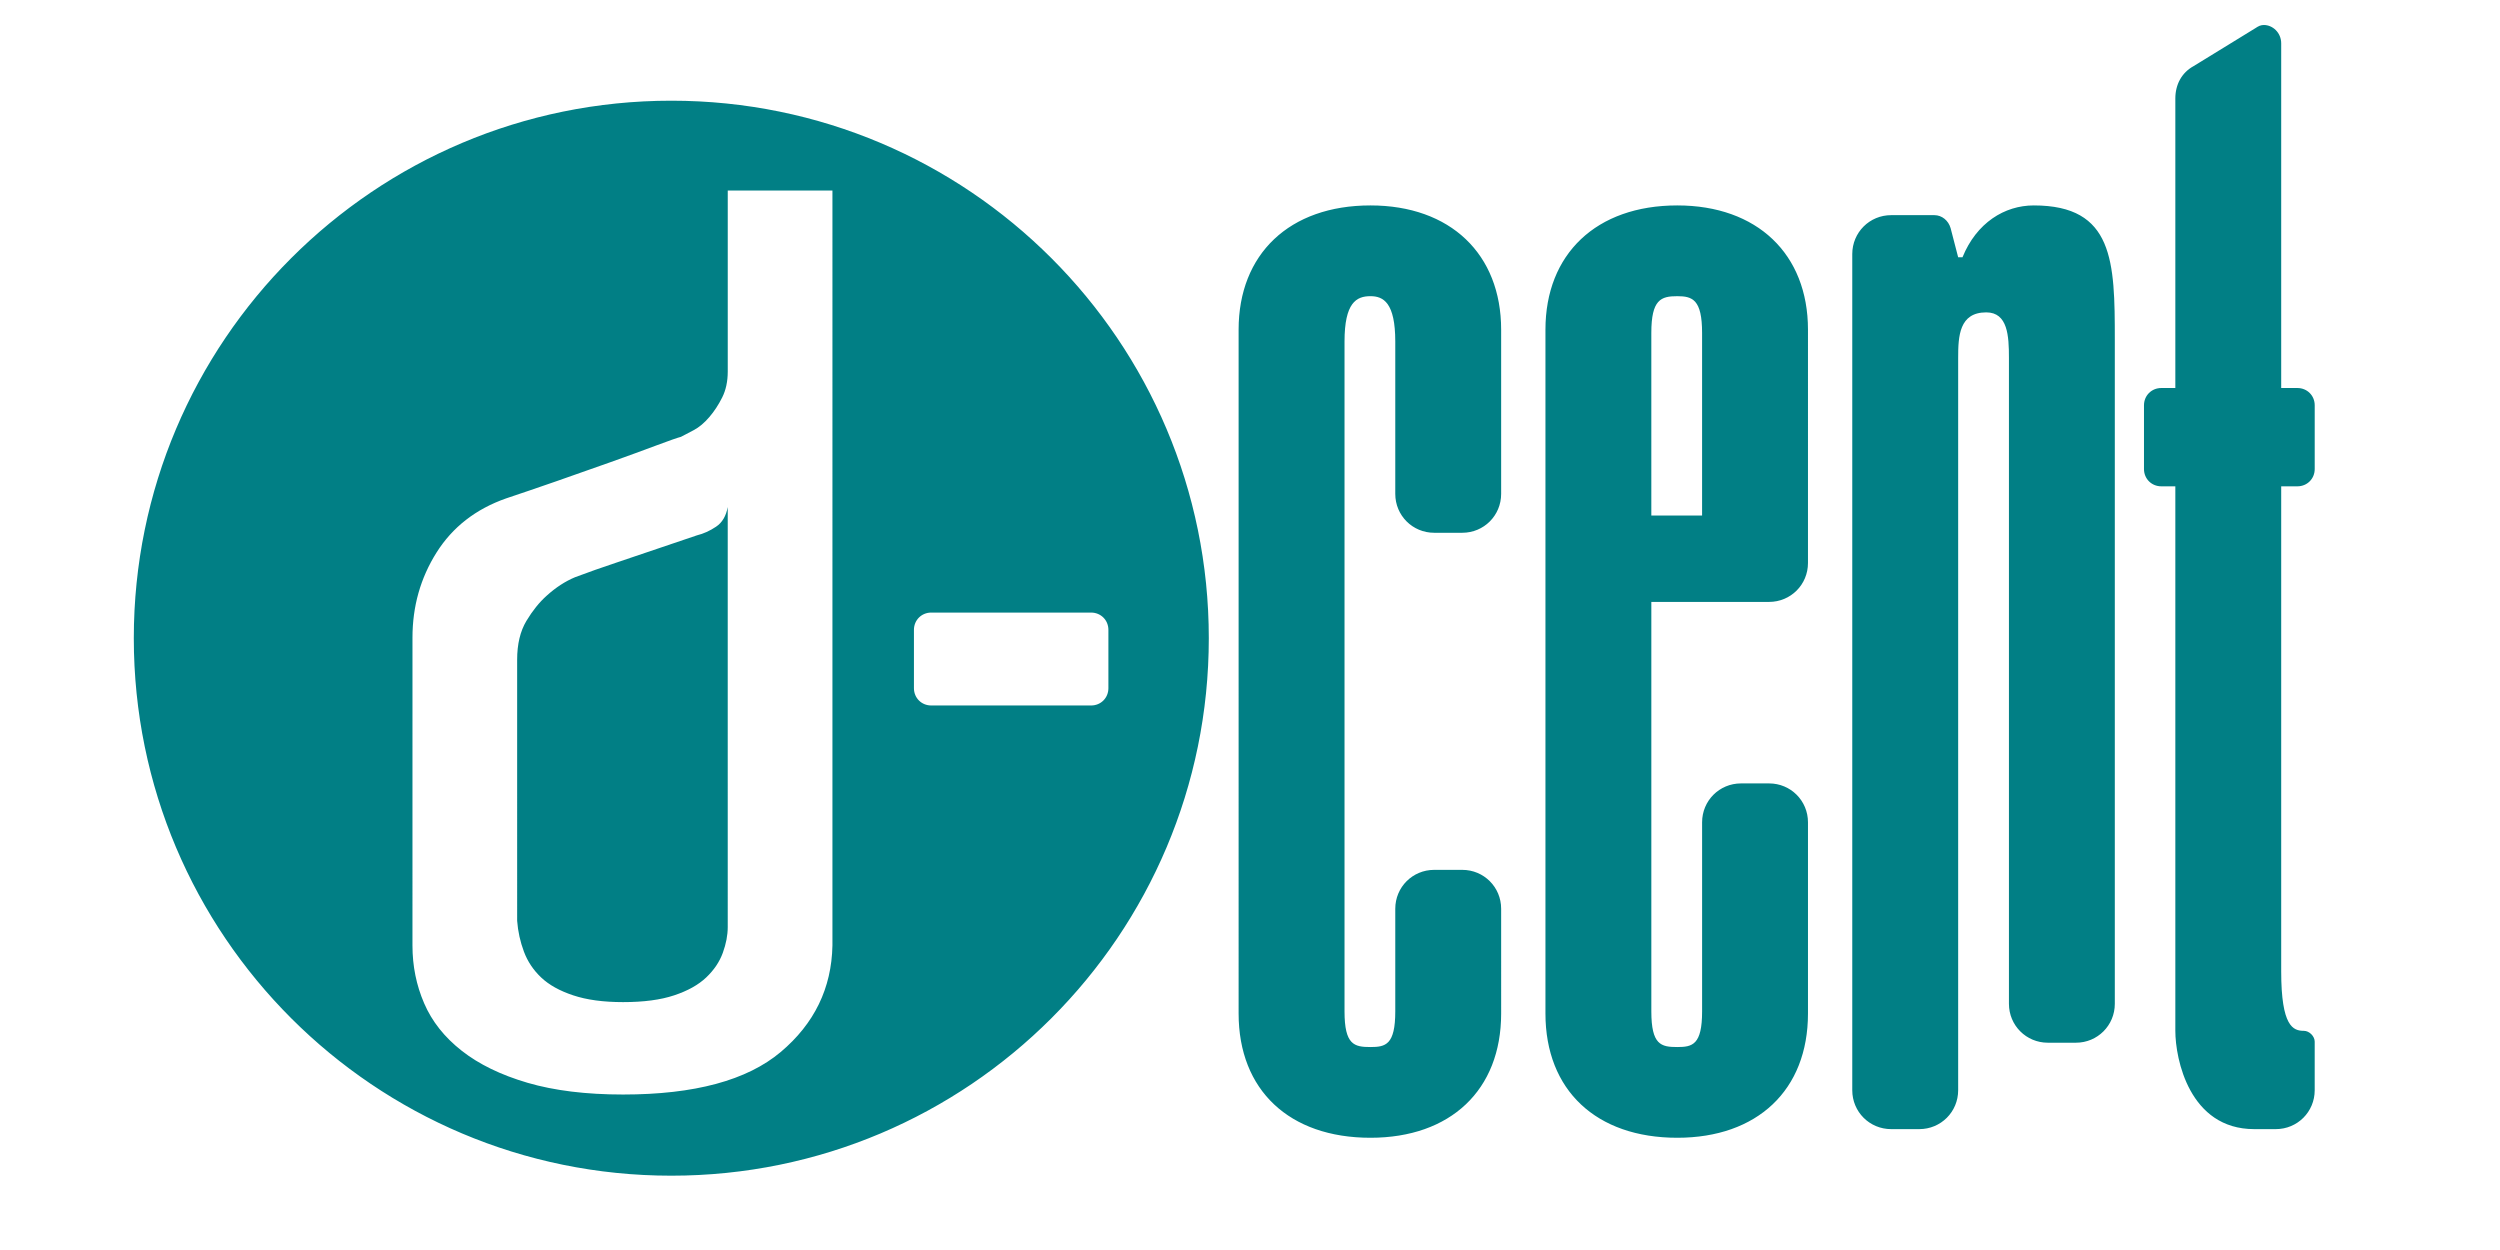 <?xml version="1.0" encoding="utf-8"?>
<!-- Generator: Adobe Illustrator 16.0.0, SVG Export Plug-In . SVG Version: 6.00 Build 0)  -->
<!DOCTYPE svg PUBLIC "-//W3C//DTD SVG 1.1//EN" "http://www.w3.org/Graphics/SVG/1.1/DTD/svg11.dtd">
<svg version="1.1" id="Layer_1" xmlns="http://www.w3.org/2000/svg" xmlns:xlink="http://www.w3.org/1999/xlink" x="0px" y="0px"
	 width="200px" height="100px" viewBox="0 0 200 100" enable-background="new 0 0 200 100" xml:space="preserve">
<path fill="#017F85" d="M96.704,51.056c0,23.749-19.251,42.999-43,42.999c-23.748,0-43-19.25-43-42.999c0-23.749,19.252-43,43-43
	C77.453,8.056,96.704,27.307,96.704,51.056z M32.997,75.637c0,1.643,0.312,3.188,0.937,4.631c0.623,1.447,1.625,2.711,3.005,3.793
	c1.379,1.084,3.136,1.938,5.271,2.564c2.133,0.624,4.68,0.937,7.635,0.937c5.715,0,9.918-1.134,12.611-3.4
	c2.692-2.266,4.072-5.105,4.139-8.522V15.242H58.22v12.612v1.872c0,0.788-0.148,1.478-0.443,2.068
	c-0.296,0.592-0.64,1.118-1.035,1.577c-0.395,0.461-0.805,0.806-1.231,1.034c-0.428,0.232-0.773,0.412-1.034,0.542
	c-0.264,0.067-0.921,0.296-1.971,0.689c-1.051,0.395-2.266,0.838-3.645,1.331c-1.379,0.493-2.825,1.002-4.335,1.527
	c-1.512,0.526-2.857,0.984-4.04,1.379c-2.431,0.854-4.286,2.3-5.566,4.334c-1.281,2.037-1.922,4.303-1.922,6.798 M45.855,79.627
	c-1.084-0.359-1.938-0.836-2.562-1.428c-0.625-0.591-1.083-1.279-1.379-2.067c-0.295-0.789-0.477-1.608-0.542-2.464V53.272v-0.493
	c0-1.246,0.246-2.28,0.739-3.103c0.492-0.82,1.034-1.493,1.625-2.021c0.722-0.654,1.478-1.147,2.266-1.477
	c1.05-0.395,2.167-0.789,3.35-1.183c0.985-0.328,2.052-0.69,3.202-1.083c1.148-0.395,2.217-0.755,3.202-1.084
	c0.524-0.13,1.034-0.36,1.527-0.69c0.493-0.328,0.803-0.852,0.936-1.576v12.216v0.493V74.16c0,0.659-0.133,1.348-0.395,2.068
	c-0.263,0.723-0.707,1.38-1.33,1.971c-0.625,0.592-1.478,1.068-2.562,1.428c-1.083,0.363-2.447,0.542-4.089,0.542
	C48.269,80.169,46.938,79.99,45.855,79.627z M99.089,81.083c0,6.136,4.062,9.938,10.544,9.938c6.396,0,10.459-3.803,10.459-9.938
	V72.7c0-1.729-1.382-3.111-3.11-3.111h-2.248c-1.729,0-3.112,1.383-3.112,3.111v8.21c0,2.68-0.777,2.853-1.986,2.853
	c-1.298,0-2.074-0.173-2.074-2.853V27.324c0-3.112,0.949-3.63,2.074-3.63c1.036,0,1.986,0.518,1.986,3.63v12.187
	c0,1.729,1.383,3.111,3.112,3.111h2.248c1.729,0,3.11-1.382,3.11-3.111V26.373c0-6.05-4.062-9.939-10.459-9.939
	c-6.482,0-10.544,3.89-10.544,9.939V81.083z M136.168,65.784V80.91c0,2.68-0.777,2.853-1.988,2.853
	c-1.297,0-2.073-0.173-2.073-2.853V48.153h9.42c1.729,0,3.111-1.383,3.111-3.111V26.373c0-6.05-4.062-9.939-10.458-9.939
	c-6.482,0-10.544,3.89-10.544,9.939v54.71c0,6.136,4.062,9.938,10.544,9.938c6.396,0,10.458-3.803,10.458-9.938V65.784
	c0-1.728-1.383-3.111-3.111-3.111h-2.247C137.55,62.673,136.168,64.057,136.168,65.784z M136.168,41.24h-4.062V26.633
	c0-2.679,0.777-2.938,2.074-2.938c1.21,0,1.987,0.259,1.987,2.938V41.24L136.168,41.24z M151.294,90.33h2.249
	c1.727,0,3.11-1.381,3.11-3.111V28.621c0-1.729,0.086-3.631,2.247-3.631c1.729,0,1.815,1.902,1.815,3.631v51.684
	c0,1.729,1.384,3.112,3.111,3.112h2.248c1.728,0,3.111-1.384,3.111-3.112V27.151c0-6.223-0.086-10.717-6.482-10.717
	c-2.335,0-4.58,1.383-5.704,4.149h-0.346l-0.605-2.334c-0.174-0.604-0.692-1.037-1.298-1.037h-3.457
	c-1.729,0-3.112,1.383-3.112,3.112v66.895C148.182,88.949,149.565,90.33,151.294,90.33z M180.421,2.26l-4.926,3.025
	c-0.95,0.518-1.468,1.469-1.468,2.593v23.163h-1.125c-0.776,0-1.383,0.604-1.383,1.382v5.101c0,0.778,0.606,1.382,1.383,1.382h1.125
	v43.561c0,2.248,1.123,7.863,6.309,7.863h1.728c1.729,0,3.112-1.381,3.112-3.111v-3.888c0-0.434-0.434-0.864-0.864-0.864
	c-0.866,0-1.816-0.347-1.816-4.754V38.906h1.297c0.778,0,1.384-0.605,1.384-1.382v-5.101c0-0.778-0.605-1.382-1.384-1.382h-1.297
	V3.469c0-0.865-0.691-1.469-1.383-1.469C180.854,2,180.681,2.086,180.421,2.26z M74.498,56.438H87.29
	c0.778,0,1.382-0.604,1.382-1.382v-4.668c0-0.776-0.604-1.382-1.382-1.382H74.498c-0.778,0-1.383,0.605-1.383,1.382v4.668
	C73.115,55.835,73.72,56.438,74.498,56.438z"/>
</svg>
